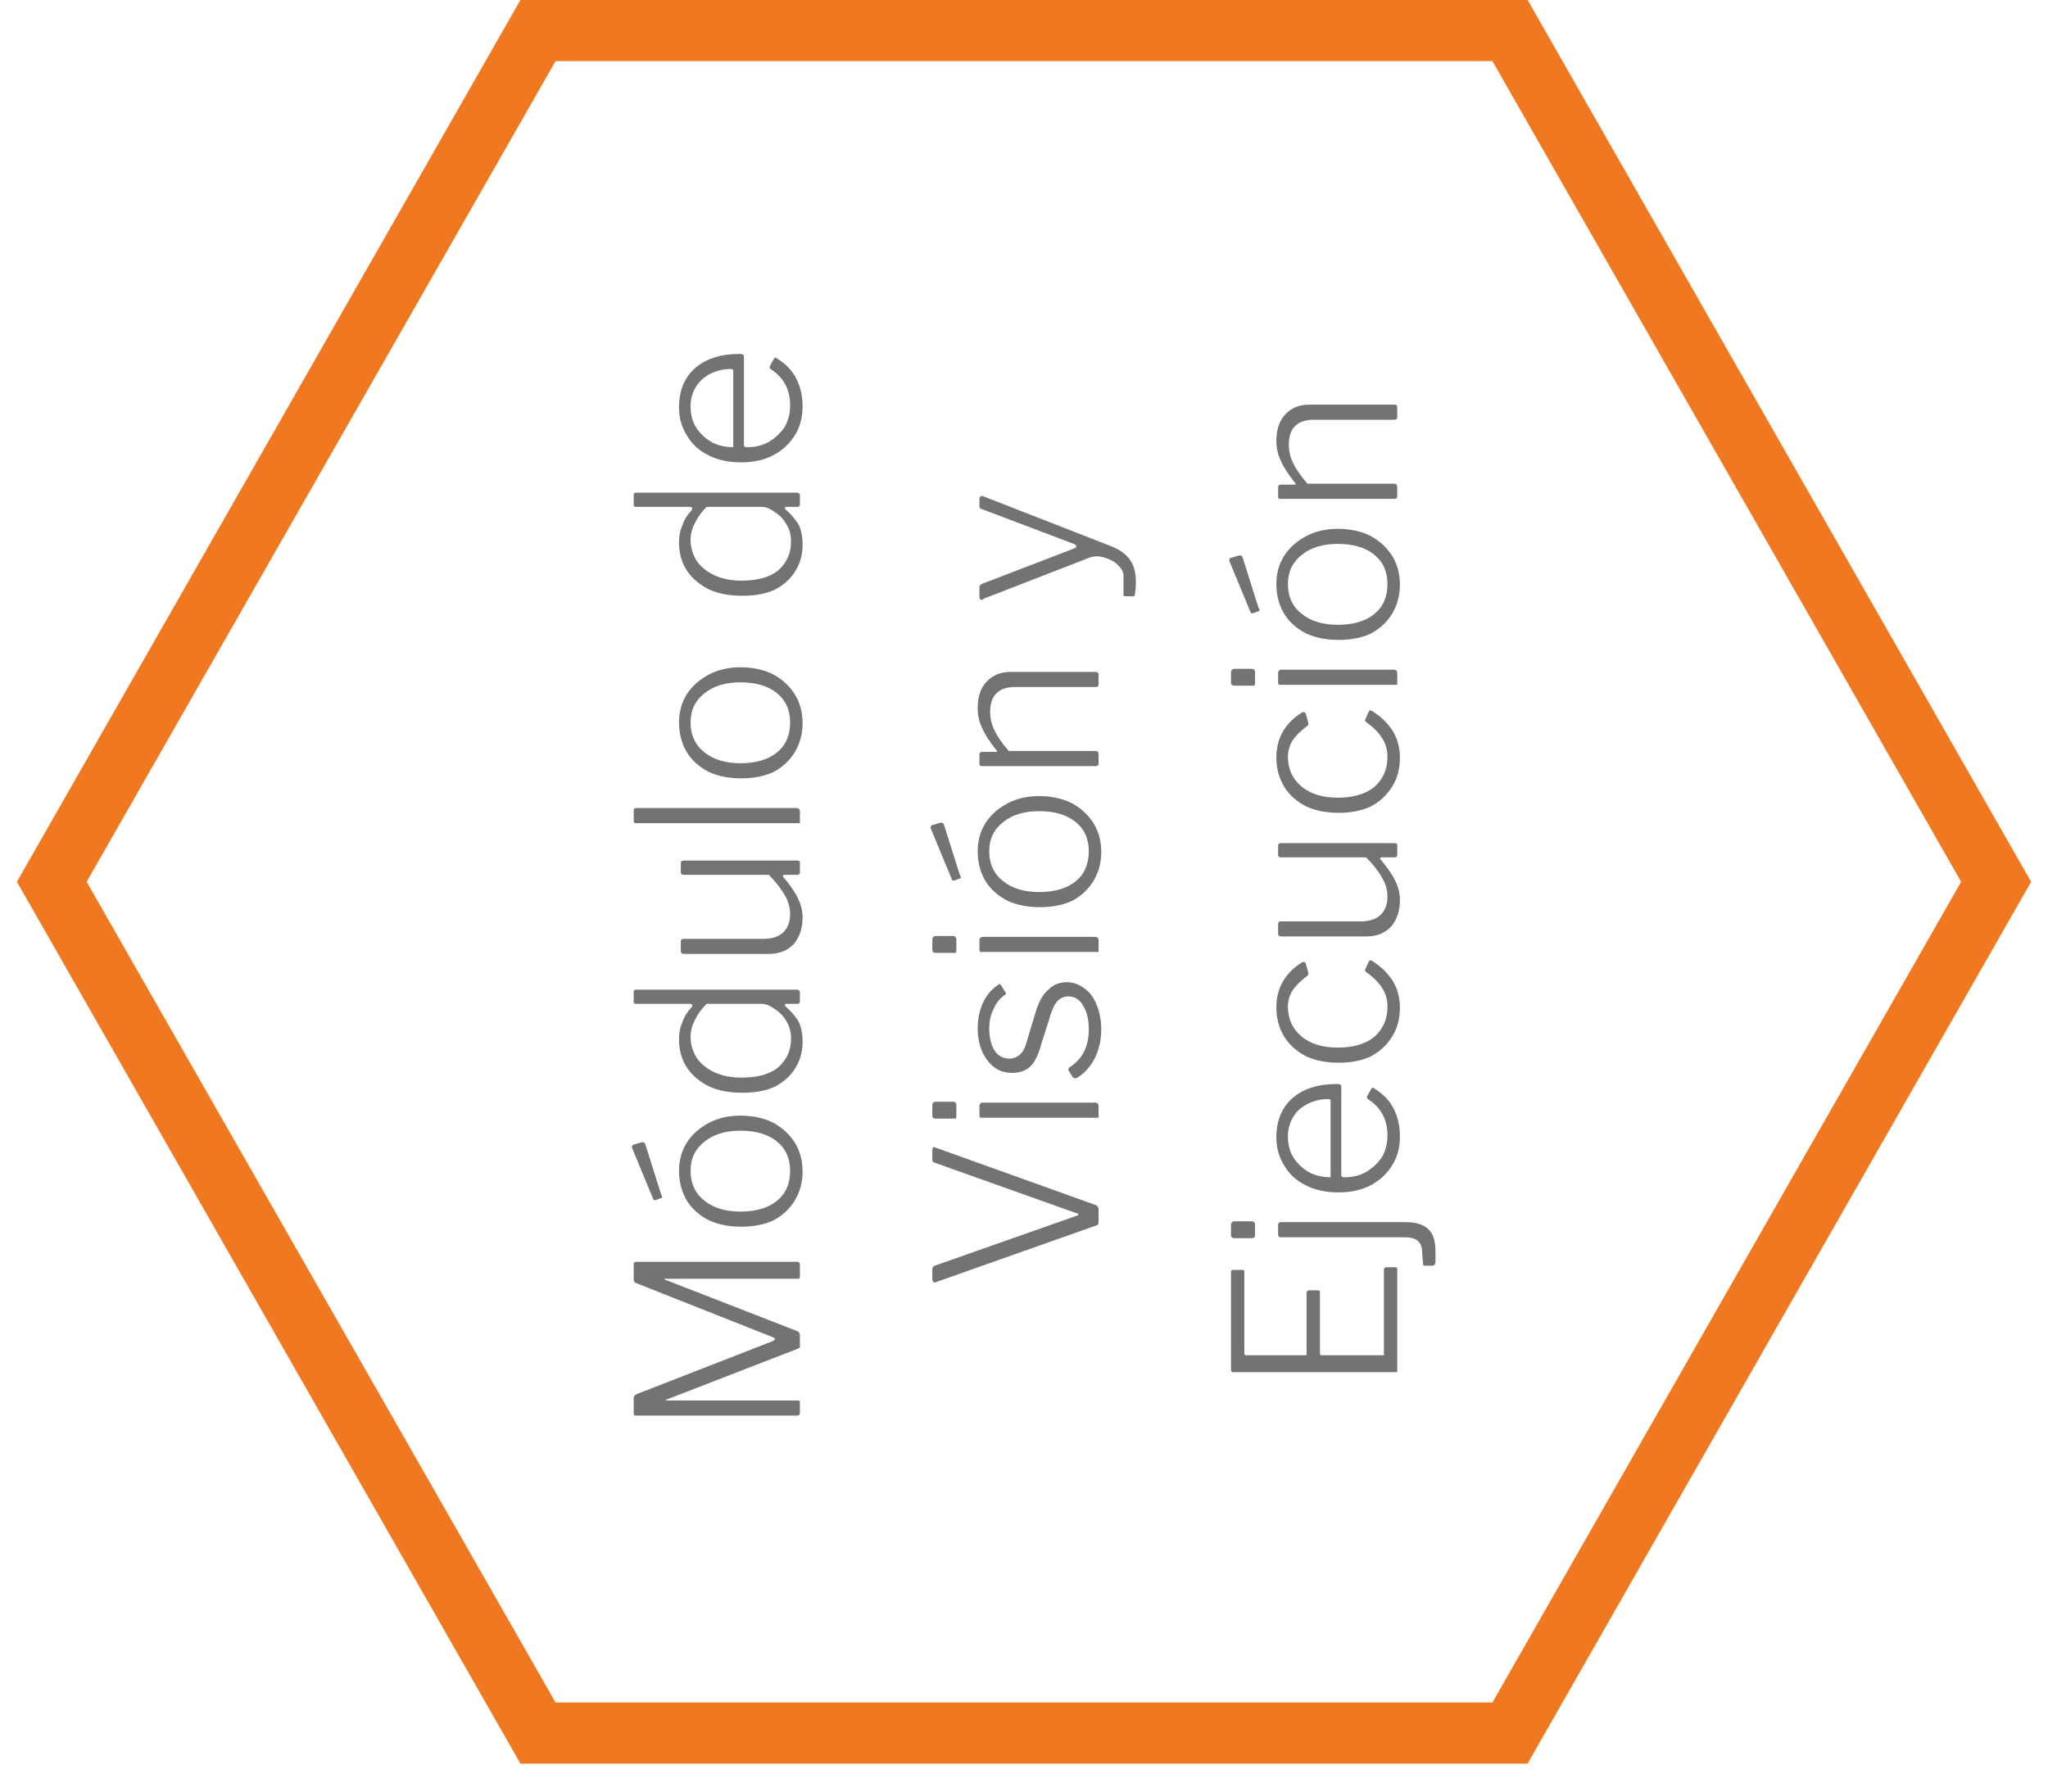 <?xml version="1.0" encoding="UTF-8"?><svg xmlns="http://www.w3.org/2000/svg" xmlns:xlink="http://www.w3.org/1999/xlink" width="36" zoomAndPan="magnify" viewBox="0 0 36 31.5" height="31.5" preserveAspectRatio="xMidYMid meet" version="1.0"><defs><g><g id="glyph-0-0"/><g id="glyph-0-1"><path d="M 0 -0.453 C 0 -0.422 -0.016 -0.406 -0.047 -0.406 L -2.875 -0.406 C -2.895 -0.406 -2.906 -0.406 -2.906 -0.406 C -2.914 -0.414 -2.922 -0.43 -2.922 -0.453 L -2.922 -0.719 C -2.922 -0.738 -2.914 -0.75 -2.906 -0.75 C -2.906 -0.758 -2.895 -0.77 -2.875 -0.781 L -0.469 -1.719 C -0.445 -1.738 -0.438 -1.75 -0.438 -1.75 C -0.438 -1.758 -0.445 -1.77 -0.469 -1.781 L -2.875 -2.734 C -2.906 -2.742 -2.922 -2.766 -2.922 -2.797 L -2.922 -3.078 C -2.922 -3.098 -2.906 -3.109 -2.875 -3.109 L -0.047 -3.109 C -0.016 -3.109 0 -3.094 0 -3.062 L 0 -2.859 C 0 -2.848 0 -2.836 0 -2.828 C -0.008 -2.816 -0.023 -2.812 -0.047 -2.812 L -2.375 -2.812 C -2.383 -2.812 -2.383 -2.805 -2.375 -2.797 L -0.047 -1.891 C -0.016 -1.879 0 -1.852 0 -1.812 L 0 -1.656 C 0 -1.633 0 -1.617 0 -1.609 C -0.008 -1.598 -0.023 -1.586 -0.047 -1.578 L -2.344 -0.688 C -2.352 -0.688 -2.359 -0.68 -2.359 -0.672 C -2.359 -0.672 -2.352 -0.672 -2.344 -0.672 L -0.047 -0.672 C -0.023 -0.672 -0.008 -0.664 0 -0.656 C 0 -0.656 0 -0.645 0 -0.625 Z M 0 -0.453 "/></g><g id="glyph-0-2"><path d="M 0.047 -1.172 C 0.047 -0.984 0 -0.812 -0.094 -0.656 C -0.188 -0.508 -0.312 -0.395 -0.469 -0.312 C -0.633 -0.238 -0.82 -0.203 -1.031 -0.203 C -1.238 -0.203 -1.426 -0.238 -1.594 -0.312 C -1.758 -0.395 -1.891 -0.508 -1.984 -0.656 C -2.078 -0.812 -2.125 -0.988 -2.125 -1.188 C -2.125 -1.375 -2.078 -1.539 -1.984 -1.688 C -1.891 -1.832 -1.758 -1.945 -1.594 -2.031 C -1.438 -2.113 -1.254 -2.156 -1.047 -2.156 C -0.828 -2.156 -0.633 -2.113 -0.469 -2.031 C -0.312 -1.945 -0.188 -1.832 -0.094 -1.688 C 0 -1.539 0.047 -1.367 0.047 -1.172 Z M -0.172 -1.188 C -0.172 -1.406 -0.25 -1.578 -0.406 -1.703 C -0.562 -1.828 -0.773 -1.891 -1.047 -1.891 C -1.305 -1.891 -1.516 -1.828 -1.672 -1.703 C -1.836 -1.578 -1.922 -1.406 -1.922 -1.188 C -1.922 -0.957 -1.836 -0.781 -1.672 -0.656 C -1.516 -0.531 -1.305 -0.469 -1.047 -0.469 C -0.773 -0.469 -0.562 -0.531 -0.406 -0.656 C -0.25 -0.781 -0.172 -0.957 -0.172 -1.188 Z M -2.781 -1.688 C -2.781 -1.688 -2.773 -1.688 -2.766 -1.688 C -2.742 -1.688 -2.727 -1.676 -2.719 -1.656 L -2.438 -0.766 C -2.426 -0.754 -2.422 -0.742 -2.422 -0.734 C -2.422 -0.711 -2.43 -0.703 -2.453 -0.703 L -2.531 -0.672 L -2.547 -0.672 C -2.566 -0.672 -2.578 -0.676 -2.578 -0.688 L -2.953 -1.594 L -2.953 -1.609 C -2.953 -1.617 -2.945 -1.629 -2.938 -1.641 Z M -2.781 -1.688 "/></g><g id="glyph-0-3"><path d="M 0 -1.812 C 0 -1.781 -0.016 -1.766 -0.047 -1.766 L -0.234 -1.766 C -0.254 -1.766 -0.266 -1.758 -0.266 -1.75 C -0.266 -1.738 -0.258 -1.727 -0.25 -1.719 C -0.164 -1.645 -0.094 -1.562 -0.031 -1.469 C 0.02 -1.375 0.047 -1.25 0.047 -1.094 C 0.047 -0.926 0.004 -0.773 -0.078 -0.641 C -0.16 -0.504 -0.281 -0.395 -0.438 -0.312 C -0.594 -0.238 -0.785 -0.203 -1.016 -0.203 C -1.234 -0.203 -1.426 -0.238 -1.594 -0.312 C -1.758 -0.395 -1.891 -0.504 -1.984 -0.641 C -2.078 -0.785 -2.125 -0.953 -2.125 -1.141 C -2.125 -1.266 -2.102 -1.367 -2.062 -1.453 C -2.031 -1.547 -1.977 -1.629 -1.906 -1.703 C -1.895 -1.723 -1.891 -1.734 -1.891 -1.734 C -1.891 -1.754 -1.906 -1.766 -1.938 -1.766 L -2.875 -1.766 C -2.906 -1.766 -2.922 -1.773 -2.922 -1.797 L -2.922 -1.984 C -2.922 -2.004 -2.906 -2.016 -2.875 -2.016 L -0.062 -2.016 C -0.039 -2.016 -0.023 -2.008 -0.016 -2 C -0.004 -2 0 -1.988 0 -1.969 Z M -1.641 -1.766 C -1.734 -1.672 -1.801 -1.578 -1.844 -1.484 C -1.895 -1.391 -1.922 -1.289 -1.922 -1.188 C -1.922 -1.051 -1.883 -0.926 -1.812 -0.812 C -1.738 -0.707 -1.633 -0.625 -1.5 -0.562 C -1.363 -0.5 -1.207 -0.469 -1.031 -0.469 C -0.738 -0.469 -0.52 -0.531 -0.375 -0.656 C -0.227 -0.789 -0.156 -0.957 -0.156 -1.156 C -0.156 -1.27 -0.18 -1.367 -0.234 -1.453 C -0.285 -1.547 -0.352 -1.617 -0.438 -1.672 C -0.52 -1.734 -0.598 -1.766 -0.672 -1.766 Z M -1.641 -1.766 "/></g><g id="glyph-0-4"><path d="M -0.172 -1 C -0.172 -1.113 -0.203 -1.223 -0.266 -1.328 C -0.328 -1.441 -0.422 -1.562 -0.547 -1.688 L -2.047 -1.688 C -2.078 -1.688 -2.094 -1.703 -2.094 -1.734 L -2.094 -1.891 C -2.094 -1.922 -2.078 -1.938 -2.047 -1.938 L -0.047 -1.938 C -0.016 -1.938 0 -1.926 0 -1.906 L 0 -1.734 C 0 -1.703 -0.016 -1.688 -0.047 -1.688 L -0.281 -1.688 C -0.289 -1.688 -0.297 -1.68 -0.297 -1.672 C -0.305 -1.672 -0.305 -1.664 -0.297 -1.656 C -0.172 -1.508 -0.082 -1.379 -0.031 -1.266 C 0.02 -1.16 0.047 -1.051 0.047 -0.938 C 0.047 -0.75 -0.004 -0.594 -0.109 -0.469 C -0.223 -0.352 -0.367 -0.297 -0.547 -0.297 L -2.031 -0.297 C -2.07 -0.297 -2.094 -0.312 -2.094 -0.344 L -2.094 -0.516 C -2.094 -0.547 -2.078 -0.562 -2.047 -0.562 L -0.641 -0.562 C -0.492 -0.562 -0.379 -0.598 -0.297 -0.672 C -0.211 -0.754 -0.172 -0.863 -0.172 -1 Z M -0.172 -1 "/></g><g id="glyph-0-5"><path d="M -0.062 -0.594 C -0.039 -0.594 -0.023 -0.586 -0.016 -0.578 C -0.004 -0.566 0 -0.551 0 -0.531 L 0 -0.375 C 0 -0.352 0 -0.336 0 -0.328 C -0.008 -0.328 -0.023 -0.328 -0.047 -0.328 L -2.875 -0.328 C -2.895 -0.328 -2.906 -0.328 -2.906 -0.328 C -2.914 -0.336 -2.922 -0.352 -2.922 -0.375 L -2.922 -0.547 C -2.922 -0.578 -2.906 -0.594 -2.875 -0.594 Z M -0.062 -0.594 "/></g><g id="glyph-0-6"><path d="M 0.047 -1.172 C 0.047 -0.984 0 -0.812 -0.094 -0.656 C -0.188 -0.508 -0.312 -0.395 -0.469 -0.312 C -0.633 -0.238 -0.82 -0.203 -1.031 -0.203 C -1.238 -0.203 -1.426 -0.238 -1.594 -0.312 C -1.758 -0.395 -1.891 -0.508 -1.984 -0.656 C -2.078 -0.812 -2.125 -0.988 -2.125 -1.188 C -2.125 -1.375 -2.078 -1.539 -1.984 -1.688 C -1.891 -1.832 -1.758 -1.945 -1.594 -2.031 C -1.438 -2.113 -1.254 -2.156 -1.047 -2.156 C -0.828 -2.156 -0.633 -2.113 -0.469 -2.031 C -0.312 -1.945 -0.188 -1.832 -0.094 -1.688 C 0 -1.539 0.047 -1.367 0.047 -1.172 Z M -0.172 -1.188 C -0.172 -1.406 -0.25 -1.578 -0.406 -1.703 C -0.562 -1.828 -0.773 -1.891 -1.047 -1.891 C -1.305 -1.891 -1.516 -1.828 -1.672 -1.703 C -1.836 -1.578 -1.922 -1.406 -1.922 -1.188 C -1.922 -0.957 -1.836 -0.781 -1.672 -0.656 C -1.516 -0.531 -1.305 -0.469 -1.047 -0.469 C -0.773 -0.469 -0.562 -0.531 -0.406 -0.656 C -0.25 -0.781 -0.172 -0.957 -0.172 -1.188 Z M -0.172 -1.188 "/></g><g id="glyph-0-7"/><g id="glyph-0-8"><path d="M -0.922 -0.469 C -0.785 -0.469 -0.66 -0.5 -0.547 -0.562 C -0.43 -0.633 -0.336 -0.723 -0.266 -0.828 C -0.203 -0.941 -0.172 -1.066 -0.172 -1.203 C -0.172 -1.484 -0.285 -1.695 -0.516 -1.844 C -0.523 -1.852 -0.531 -1.859 -0.531 -1.859 C -0.531 -1.867 -0.531 -1.879 -0.531 -1.891 L -0.453 -2.031 C -0.441 -2.039 -0.43 -2.047 -0.422 -2.047 C -0.422 -2.047 -0.414 -2.039 -0.406 -2.031 C -0.25 -1.938 -0.133 -1.816 -0.062 -1.672 C 0.008 -1.535 0.047 -1.375 0.047 -1.188 C 0.047 -0.988 0 -0.816 -0.094 -0.672 C -0.188 -0.523 -0.312 -0.41 -0.469 -0.328 C -0.633 -0.242 -0.82 -0.203 -1.031 -0.203 C -1.25 -0.203 -1.441 -0.242 -1.609 -0.328 C -1.773 -0.41 -1.898 -0.523 -1.984 -0.672 C -2.078 -0.816 -2.125 -0.984 -2.125 -1.172 C -2.125 -1.461 -2.031 -1.691 -1.844 -1.859 C -1.656 -2.023 -1.395 -2.109 -1.062 -2.109 L -1.047 -2.109 C -1.023 -2.109 -1.008 -2.102 -1 -2.094 C -0.988 -2.094 -0.984 -2.078 -0.984 -2.047 L -0.984 -0.5 C -0.984 -0.477 -0.961 -0.469 -0.922 -0.469 Z M -1.172 -1.781 C -1.172 -1.801 -1.172 -1.816 -1.172 -1.828 C -1.18 -1.836 -1.195 -1.844 -1.219 -1.844 C -1.344 -1.844 -1.457 -1.816 -1.562 -1.766 C -1.676 -1.711 -1.766 -1.633 -1.828 -1.531 C -1.891 -1.426 -1.922 -1.312 -1.922 -1.188 C -1.922 -1.031 -1.883 -0.898 -1.812 -0.797 C -1.738 -0.691 -1.645 -0.609 -1.531 -0.547 C -1.414 -0.492 -1.297 -0.469 -1.172 -0.469 Z M -1.172 -1.781 "/></g><g id="glyph-0-9"><path d="M -2.922 -2.531 C -2.922 -2.539 -2.914 -2.551 -2.906 -2.562 C -2.895 -2.57 -2.883 -2.57 -2.875 -2.562 L -0.047 -1.547 C -0.016 -1.535 0 -1.508 0 -1.469 L 0 -1.266 C 0 -1.211 -0.016 -1.188 -0.047 -1.188 L -2.875 -0.188 C -2.875 -0.188 -2.879 -0.188 -2.891 -0.188 C -2.898 -0.188 -2.906 -0.191 -2.906 -0.203 C -2.914 -0.211 -2.922 -0.223 -2.922 -0.234 L -2.922 -0.422 C -2.922 -0.453 -2.906 -0.473 -2.875 -0.484 L -0.391 -1.359 C -0.367 -1.359 -0.359 -1.367 -0.359 -1.391 C -0.359 -1.398 -0.367 -1.406 -0.391 -1.406 L -2.891 -2.297 C -2.91 -2.305 -2.922 -2.32 -2.922 -2.344 Z M -2.922 -2.531 "/></g><g id="glyph-0-10"><path d="M -2.562 -0.609 C -2.539 -0.609 -2.523 -0.602 -2.516 -0.594 C -2.504 -0.582 -2.5 -0.566 -2.5 -0.547 L -2.5 -0.359 C -2.5 -0.336 -2.504 -0.32 -2.516 -0.312 C -2.523 -0.312 -2.539 -0.312 -2.562 -0.312 L -2.859 -0.312 C -2.898 -0.312 -2.922 -0.328 -2.922 -0.359 L -2.922 -0.547 C -2.922 -0.586 -2.898 -0.609 -2.859 -0.609 Z M -0.062 -0.594 C -0.039 -0.594 -0.023 -0.586 -0.016 -0.578 C -0.004 -0.566 0 -0.551 0 -0.531 L 0 -0.375 C 0 -0.352 0 -0.336 0 -0.328 C -0.008 -0.328 -0.023 -0.328 -0.047 -0.328 L -2.047 -0.328 C -2.055 -0.328 -2.066 -0.328 -2.078 -0.328 C -2.086 -0.336 -2.094 -0.352 -2.094 -0.375 L -2.094 -0.547 C -2.094 -0.555 -2.086 -0.566 -2.078 -0.578 C -2.066 -0.586 -2.055 -0.594 -2.047 -0.594 Z M -0.062 -0.594 "/></g><g id="glyph-0-11"><path d="M -1.641 -1.578 C -1.734 -1.516 -1.801 -1.43 -1.844 -1.328 C -1.895 -1.234 -1.922 -1.117 -1.922 -0.984 C -1.922 -0.828 -1.891 -0.695 -1.828 -0.594 C -1.766 -0.5 -1.676 -0.453 -1.562 -0.453 C -1.5 -0.453 -1.438 -0.477 -1.375 -0.531 C -1.32 -0.582 -1.281 -0.672 -1.25 -0.797 L -1.094 -1.312 C -1.039 -1.477 -0.969 -1.598 -0.875 -1.672 C -0.789 -1.754 -0.688 -1.797 -0.562 -1.797 C -0.445 -1.797 -0.344 -1.758 -0.25 -1.688 C -0.156 -1.625 -0.082 -1.523 -0.031 -1.391 C 0.02 -1.266 0.047 -1.125 0.047 -0.969 C 0.047 -0.77 0.004 -0.594 -0.078 -0.438 C -0.16 -0.289 -0.266 -0.18 -0.391 -0.109 C -0.398 -0.109 -0.41 -0.109 -0.422 -0.109 C -0.43 -0.109 -0.441 -0.113 -0.453 -0.125 L -0.531 -0.25 C -0.531 -0.258 -0.531 -0.266 -0.531 -0.266 C -0.531 -0.273 -0.523 -0.285 -0.516 -0.297 C -0.285 -0.441 -0.172 -0.664 -0.172 -0.969 C -0.172 -1.133 -0.203 -1.27 -0.266 -1.375 C -0.328 -1.488 -0.414 -1.547 -0.531 -1.547 C -0.613 -1.547 -0.68 -1.516 -0.734 -1.453 C -0.785 -1.391 -0.832 -1.281 -0.875 -1.125 L -1 -0.734 C -1.051 -0.535 -1.117 -0.395 -1.203 -0.312 C -1.285 -0.238 -1.391 -0.203 -1.516 -0.203 C -1.641 -0.203 -1.742 -0.234 -1.828 -0.297 C -1.922 -0.367 -1.992 -0.461 -2.047 -0.578 C -2.098 -0.703 -2.125 -0.836 -2.125 -0.984 C -2.125 -1.148 -2.094 -1.301 -2.031 -1.438 C -1.969 -1.57 -1.879 -1.676 -1.766 -1.75 C -1.742 -1.77 -1.727 -1.77 -1.719 -1.75 L -1.641 -1.625 C -1.629 -1.613 -1.625 -1.602 -1.625 -1.594 C -1.633 -1.582 -1.641 -1.578 -1.641 -1.578 Z M -1.641 -1.578 "/></g><g id="glyph-0-12"><path d="M 0 -0.375 C 0 -0.344 -0.016 -0.328 -0.047 -0.328 L -2.047 -0.328 C -2.078 -0.328 -2.094 -0.336 -2.094 -0.359 L -2.094 -0.531 C -2.094 -0.562 -2.078 -0.578 -2.047 -0.578 L -1.812 -0.578 C -1.781 -0.578 -1.773 -0.586 -1.797 -0.609 C -1.922 -0.766 -2.004 -0.895 -2.047 -1 C -2.098 -1.102 -2.125 -1.219 -2.125 -1.344 C -2.125 -1.551 -2.07 -1.707 -1.969 -1.812 C -1.863 -1.926 -1.723 -1.984 -1.547 -1.984 L -0.047 -1.984 C -0.016 -1.984 0 -1.969 0 -1.938 L 0 -1.766 C 0 -1.734 -0.016 -1.719 -0.047 -1.719 L -1.469 -1.719 C -1.758 -1.719 -1.906 -1.57 -1.906 -1.281 C -1.906 -1.164 -1.879 -1.055 -1.828 -0.953 C -1.785 -0.859 -1.703 -0.738 -1.578 -0.594 L -0.047 -0.594 C -0.016 -0.594 0 -0.57 0 -0.531 Z M 0 -0.375 "/></g><g id="glyph-0-13"><path d="M 0.656 -0.422 C 0.656 -0.328 0.648 -0.258 0.641 -0.219 C 0.641 -0.188 0.629 -0.172 0.609 -0.172 L 0.484 -0.172 C 0.461 -0.172 0.445 -0.176 0.438 -0.188 C 0.438 -0.207 0.438 -0.238 0.438 -0.281 L 0.438 -0.531 C 0.438 -0.594 0.41 -0.648 0.359 -0.703 C 0.316 -0.754 0.254 -0.797 0.172 -0.828 C 0.098 -0.859 0.031 -0.875 -0.031 -0.875 C -0.07 -0.875 -0.109 -0.867 -0.141 -0.859 L -2.031 -0.125 C -2.031 -0.113 -2.035 -0.109 -2.047 -0.109 C -2.078 -0.109 -2.094 -0.125 -2.094 -0.156 L -2.094 -0.328 C -2.094 -0.359 -2.078 -0.379 -2.047 -0.391 L -0.422 -1.016 C -0.398 -1.023 -0.391 -1.035 -0.391 -1.047 C -0.391 -1.066 -0.406 -1.082 -0.438 -1.094 L -2.047 -1.703 C -2.078 -1.711 -2.094 -1.727 -2.094 -1.75 L -2.094 -1.891 C -2.094 -1.91 -2.086 -1.922 -2.078 -1.922 C -2.066 -1.93 -2.055 -1.938 -2.047 -1.938 L 0.234 -1.047 C 0.391 -0.984 0.5 -0.898 0.562 -0.797 C 0.625 -0.703 0.656 -0.578 0.656 -0.422 Z M 0.656 -0.422 "/></g><g id="glyph-0-14"><path d="M -2.875 -0.406 C -2.895 -0.406 -2.906 -0.406 -2.906 -0.406 C -2.914 -0.414 -2.922 -0.43 -2.922 -0.453 L -2.922 -2.172 C -2.922 -2.191 -2.91 -2.203 -2.891 -2.203 L -2.719 -2.203 C -2.707 -2.203 -2.695 -2.195 -2.688 -2.188 C -2.688 -2.188 -2.688 -2.176 -2.688 -2.156 L -2.688 -0.75 C -2.688 -0.727 -2.68 -0.711 -2.672 -0.703 C -2.672 -0.703 -2.66 -0.703 -2.641 -0.703 L -1.625 -0.703 C -1.613 -0.703 -1.602 -0.703 -1.594 -0.703 C -1.594 -0.711 -1.594 -0.727 -1.594 -0.75 L -1.594 -1.812 C -1.594 -1.82 -1.586 -1.828 -1.578 -1.828 C -1.578 -1.836 -1.57 -1.844 -1.562 -1.844 L -1.391 -1.844 C -1.379 -1.844 -1.367 -1.836 -1.359 -1.828 C -1.359 -1.828 -1.359 -1.82 -1.359 -1.812 L -1.359 -0.75 C -1.359 -0.727 -1.352 -0.711 -1.344 -0.703 C -1.344 -0.703 -1.332 -0.703 -1.312 -0.703 L -0.281 -0.703 C -0.258 -0.703 -0.242 -0.703 -0.234 -0.703 C -0.234 -0.711 -0.234 -0.727 -0.234 -0.75 L -0.234 -2.219 C -0.234 -2.227 -0.227 -2.234 -0.219 -2.234 C -0.219 -2.242 -0.211 -2.25 -0.203 -2.25 L -0.031 -2.25 C -0.008 -2.25 0 -2.238 0 -2.219 L 0 -0.453 C 0 -0.43 0 -0.414 0 -0.406 C -0.008 -0.406 -0.023 -0.406 -0.047 -0.406 Z M -2.875 -0.406 "/></g><g id="glyph-0-15"><path d="M -2.562 -0.609 C -2.539 -0.609 -2.523 -0.602 -2.516 -0.594 C -2.504 -0.582 -2.5 -0.566 -2.5 -0.547 L -2.5 -0.359 C -2.5 -0.328 -2.52 -0.312 -2.562 -0.312 L -2.859 -0.312 C -2.898 -0.312 -2.922 -0.328 -2.922 -0.359 L -2.922 -0.547 C -2.922 -0.586 -2.898 -0.609 -2.859 -0.609 Z M 0.156 -0.594 C 0.332 -0.594 0.461 -0.551 0.547 -0.469 C 0.629 -0.395 0.672 -0.266 0.672 -0.078 C 0.672 -0.016 0.672 0.035 0.672 0.078 C 0.672 0.117 0.664 0.145 0.656 0.156 C 0.645 0.164 0.633 0.172 0.625 0.172 L 0.484 0.172 C 0.461 0.172 0.453 0.16 0.453 0.141 L 0.438 -0.062 C 0.438 -0.156 0.41 -0.223 0.359 -0.266 C 0.316 -0.305 0.238 -0.328 0.125 -0.328 L -2.047 -0.328 C -2.078 -0.328 -2.094 -0.344 -2.094 -0.375 L -2.094 -0.547 C -2.094 -0.578 -2.078 -0.594 -2.047 -0.594 Z M 0.156 -0.594 "/></g><g id="glyph-0-16"><path d="M -2.125 -1.172 C -2.125 -1.516 -1.973 -1.781 -1.672 -1.969 C -1.648 -1.977 -1.633 -1.977 -1.625 -1.969 C -1.625 -1.969 -1.617 -1.961 -1.609 -1.953 L -1.562 -1.781 C -1.562 -1.781 -1.562 -1.773 -1.562 -1.766 C -1.562 -1.754 -1.566 -1.742 -1.578 -1.734 C -1.703 -1.641 -1.789 -1.551 -1.844 -1.469 C -1.895 -1.383 -1.922 -1.289 -1.922 -1.188 C -1.922 -0.969 -1.836 -0.789 -1.672 -0.656 C -1.516 -0.531 -1.305 -0.469 -1.047 -0.469 C -0.773 -0.469 -0.562 -0.531 -0.406 -0.656 C -0.25 -0.789 -0.172 -0.969 -0.172 -1.188 C -0.172 -1.312 -0.203 -1.422 -0.266 -1.516 C -0.328 -1.617 -0.422 -1.711 -0.547 -1.797 C -0.566 -1.816 -0.57 -1.832 -0.562 -1.844 L -0.5 -1.984 C -0.488 -2.004 -0.473 -2.008 -0.453 -2 C -0.297 -1.906 -0.172 -1.785 -0.078 -1.641 C 0.004 -1.504 0.047 -1.348 0.047 -1.172 C 0.047 -0.973 0 -0.801 -0.094 -0.656 C -0.188 -0.508 -0.312 -0.395 -0.469 -0.312 C -0.633 -0.238 -0.82 -0.203 -1.031 -0.203 C -1.238 -0.203 -1.426 -0.238 -1.594 -0.312 C -1.758 -0.395 -1.891 -0.508 -1.984 -0.656 C -2.078 -0.812 -2.125 -0.984 -2.125 -1.172 Z M -2.125 -1.172 "/></g></g><clipPath id="clip-0"><path d="M 0.281 0 L 35.719 0 L 35.719 31.008 L 0.281 31.008 Z M 0.281 0 " clip-rule="nonzero"/></clipPath></defs><g clip-path="url(#clip-0)"><path fill="rgb(94.119%, 47.06%, 12.549%)" d="M 26.234 1.074 L 34.473 15.504 L 26.234 29.934 L 9.766 29.934 L 1.523 15.504 L 9.766 1.074 L 26.234 1.074 M 26.852 0 L 9.148 0 L 0.297 15.504 L 9.148 31.008 L 26.852 31.008 L 35.703 15.504 Z M 26.852 0 " fill-opacity="1" fill-rule="nonzero"/></g><g fill="rgb(45.099%, 45.099%, 45.099%)" fill-opacity="1"><use x="14.061" y="25.295" xmlns:xlink="http://www.w3.org/1999/xlink" xlink:href="#glyph-0-1" xlink:type="simple" xlink:actuate="onLoad" xlink:show="embed"/></g><g fill="rgb(45.099%, 45.099%, 45.099%)" fill-opacity="1"><use x="14.061" y="21.771" xmlns:xlink="http://www.w3.org/1999/xlink" xlink:href="#glyph-0-2" xlink:type="simple" xlink:actuate="onLoad" xlink:show="embed"/></g><g fill="rgb(45.099%, 45.099%, 45.099%)" fill-opacity="1"><use x="14.061" y="19.416" xmlns:xlink="http://www.w3.org/1999/xlink" xlink:href="#glyph-0-3" xlink:type="simple" xlink:actuate="onLoad" xlink:show="embed"/></g><g fill="rgb(45.099%, 45.099%, 45.099%)" fill-opacity="1"><use x="14.061" y="17.069" xmlns:xlink="http://www.w3.org/1999/xlink" xlink:href="#glyph-0-4" xlink:type="simple" xlink:actuate="onLoad" xlink:show="embed"/></g><g fill="rgb(45.099%, 45.099%, 45.099%)" fill-opacity="1"><use x="14.061" y="14.801" xmlns:xlink="http://www.w3.org/1999/xlink" xlink:href="#glyph-0-5" xlink:type="simple" xlink:actuate="onLoad" xlink:show="embed"/></g><g fill="rgb(45.099%, 45.099%, 45.099%)" fill-opacity="1"><use x="14.061" y="13.888" xmlns:xlink="http://www.w3.org/1999/xlink" xlink:href="#glyph-0-6" xlink:type="simple" xlink:actuate="onLoad" xlink:show="embed"/></g><g fill="rgb(45.099%, 45.099%, 45.099%)" fill-opacity="1"><use x="14.061" y="11.533" xmlns:xlink="http://www.w3.org/1999/xlink" xlink:href="#glyph-0-7" xlink:type="simple" xlink:actuate="onLoad" xlink:show="embed"/></g><g fill="rgb(45.099%, 45.099%, 45.099%)" fill-opacity="1"><use x="14.061" y="10.678" xmlns:xlink="http://www.w3.org/1999/xlink" xlink:href="#glyph-0-3" xlink:type="simple" xlink:actuate="onLoad" xlink:show="embed"/></g><g fill="rgb(45.099%, 45.099%, 45.099%)" fill-opacity="1"><use x="14.061" y="8.332" xmlns:xlink="http://www.w3.org/1999/xlink" xlink:href="#glyph-0-8" xlink:type="simple" xlink:actuate="onLoad" xlink:show="embed"/></g><g fill="rgb(45.099%, 45.099%, 45.099%)" fill-opacity="1"><use x="19.311" y="22.736" xmlns:xlink="http://www.w3.org/1999/xlink" xlink:href="#glyph-0-9" xlink:type="simple" xlink:actuate="onLoad" xlink:show="embed"/></g><g fill="rgb(45.099%, 45.099%, 45.099%)" fill-opacity="1"><use x="19.311" y="19.98" xmlns:xlink="http://www.w3.org/1999/xlink" xlink:href="#glyph-0-10" xlink:type="simple" xlink:actuate="onLoad" xlink:show="embed"/></g><g fill="rgb(45.099%, 45.099%, 45.099%)" fill-opacity="1"><use x="19.311" y="19.066" xmlns:xlink="http://www.w3.org/1999/xlink" xlink:href="#glyph-0-11" xlink:type="simple" xlink:actuate="onLoad" xlink:show="embed"/></g><g fill="rgb(45.099%, 45.099%, 45.099%)" fill-opacity="1"><use x="19.311" y="17.066" xmlns:xlink="http://www.w3.org/1999/xlink" xlink:href="#glyph-0-10" xlink:type="simple" xlink:actuate="onLoad" xlink:show="embed"/></g><g fill="rgb(45.099%, 45.099%, 45.099%)" fill-opacity="1"><use x="19.311" y="16.153" xmlns:xlink="http://www.w3.org/1999/xlink" xlink:href="#glyph-0-2" xlink:type="simple" xlink:actuate="onLoad" xlink:show="embed"/></g><g fill="rgb(45.099%, 45.099%, 45.099%)" fill-opacity="1"><use x="19.311" y="13.798" xmlns:xlink="http://www.w3.org/1999/xlink" xlink:href="#glyph-0-12" xlink:type="simple" xlink:actuate="onLoad" xlink:show="embed"/></g><g fill="rgb(45.099%, 45.099%, 45.099%)" fill-opacity="1"><use x="19.311" y="11.51" xmlns:xlink="http://www.w3.org/1999/xlink" xlink:href="#glyph-0-7" xlink:type="simple" xlink:actuate="onLoad" xlink:show="embed"/></g><g fill="rgb(45.099%, 45.099%, 45.099%)" fill-opacity="1"><use x="19.311" y="10.656" xmlns:xlink="http://www.w3.org/1999/xlink" xlink:href="#glyph-0-13" xlink:type="simple" xlink:actuate="onLoad" xlink:show="embed"/></g><g fill="rgb(45.099%, 45.099%, 45.099%)" fill-opacity="1"><use x="24.561" y="24.531" xmlns:xlink="http://www.w3.org/1999/xlink" xlink:href="#glyph-0-14" xlink:type="simple" xlink:actuate="onLoad" xlink:show="embed"/></g><g fill="rgb(45.099%, 45.099%, 45.099%)" fill-opacity="1"><use x="24.561" y="22.082" xmlns:xlink="http://www.w3.org/1999/xlink" xlink:href="#glyph-0-15" xlink:type="simple" xlink:actuate="onLoad" xlink:show="embed"/></g><g fill="rgb(45.099%, 45.099%, 45.099%)" fill-opacity="1"><use x="24.561" y="21.168" xmlns:xlink="http://www.w3.org/1999/xlink" xlink:href="#glyph-0-8" xlink:type="simple" xlink:actuate="onLoad" xlink:show="embed"/></g><g fill="rgb(45.099%, 45.099%, 45.099%)" fill-opacity="1"><use x="24.561" y="18.888" xmlns:xlink="http://www.w3.org/1999/xlink" xlink:href="#glyph-0-16" xlink:type="simple" xlink:actuate="onLoad" xlink:show="embed"/></g><g fill="rgb(45.099%, 45.099%, 45.099%)" fill-opacity="1"><use x="24.561" y="16.762" xmlns:xlink="http://www.w3.org/1999/xlink" xlink:href="#glyph-0-4" xlink:type="simple" xlink:actuate="onLoad" xlink:show="embed"/></g><g fill="rgb(45.099%, 45.099%, 45.099%)" fill-opacity="1"><use x="24.561" y="14.494" xmlns:xlink="http://www.w3.org/1999/xlink" xlink:href="#glyph-0-16" xlink:type="simple" xlink:actuate="onLoad" xlink:show="embed"/></g><g fill="rgb(45.099%, 45.099%, 45.099%)" fill-opacity="1"><use x="24.561" y="12.368" xmlns:xlink="http://www.w3.org/1999/xlink" xlink:href="#glyph-0-10" xlink:type="simple" xlink:actuate="onLoad" xlink:show="embed"/></g><g fill="rgb(45.099%, 45.099%, 45.099%)" fill-opacity="1"><use x="24.561" y="11.454" xmlns:xlink="http://www.w3.org/1999/xlink" xlink:href="#glyph-0-2" xlink:type="simple" xlink:actuate="onLoad" xlink:show="embed"/></g><g fill="rgb(45.099%, 45.099%, 45.099%)" fill-opacity="1"><use x="24.561" y="9.099" xmlns:xlink="http://www.w3.org/1999/xlink" xlink:href="#glyph-0-12" xlink:type="simple" xlink:actuate="onLoad" xlink:show="embed"/></g></svg>